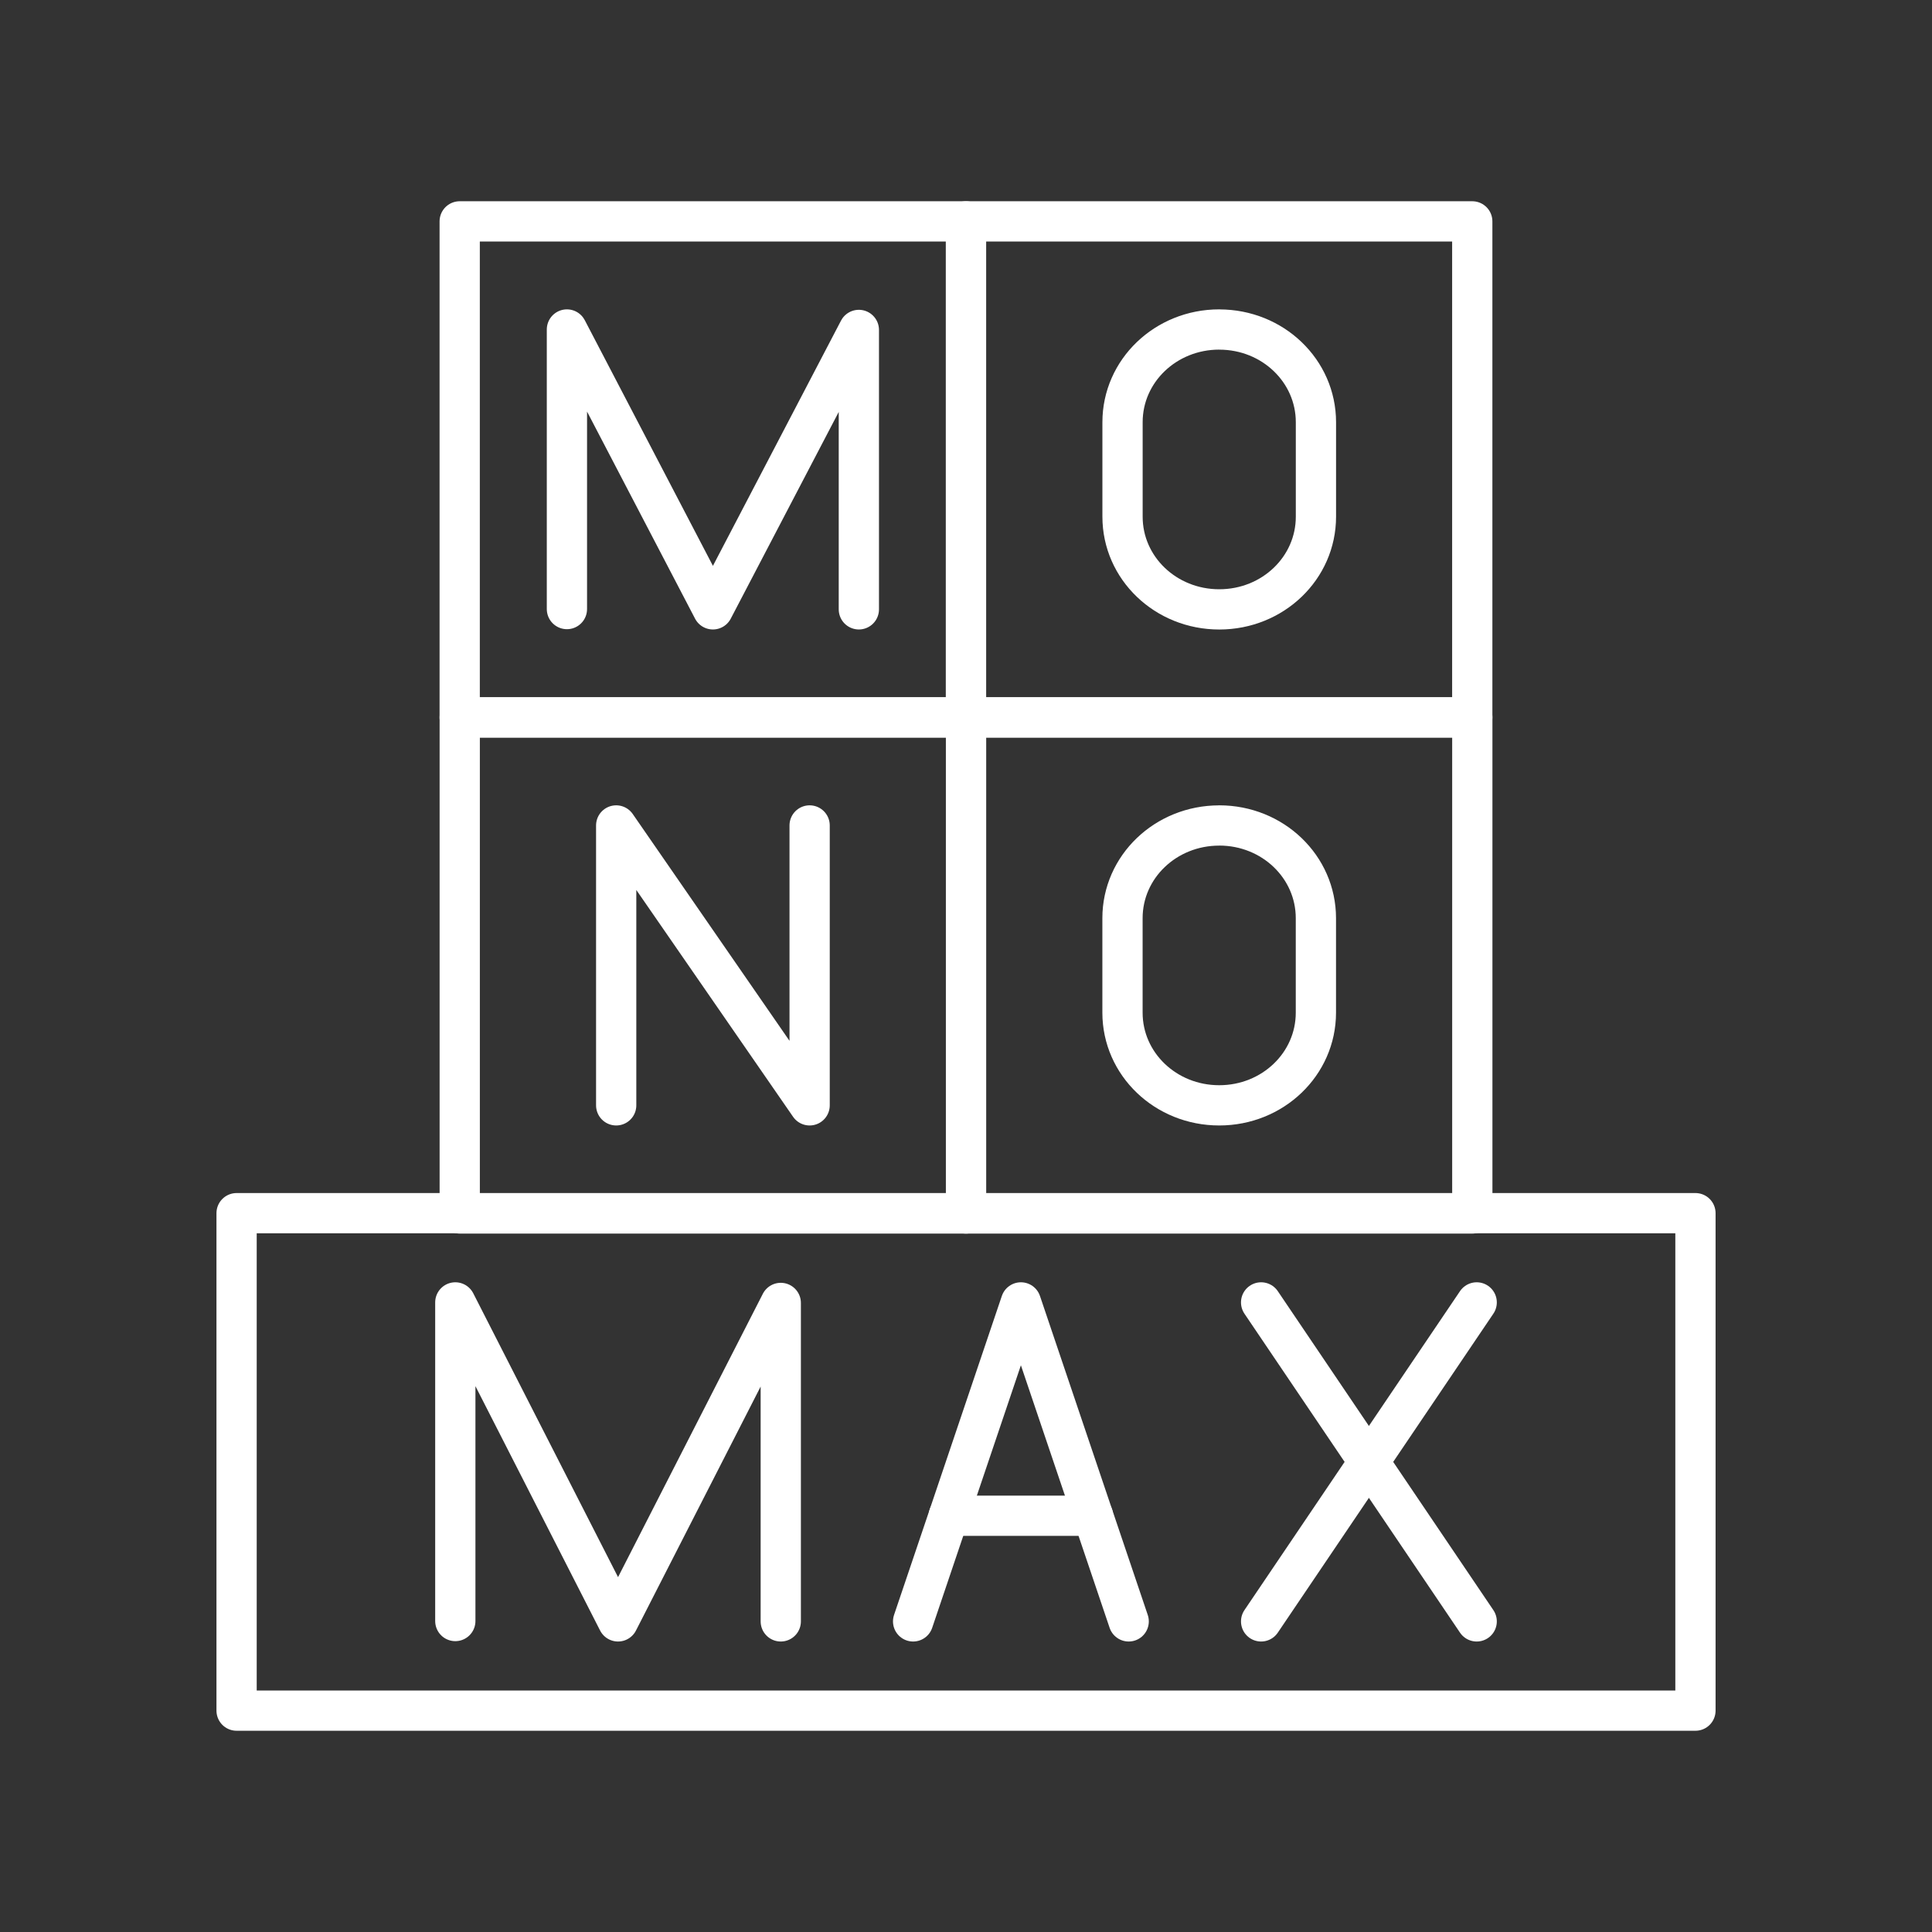 <?xml version="1.0" encoding="UTF-8"?><svg id="a" xmlns="http://www.w3.org/2000/svg" viewBox="0 0 48 48"><rect x="0" y="0" width="48" height="48" fill="#333333" stroke="none"/><defs><style>.b{fill:none;stroke:#fff;stroke-linecap:round;stroke-linejoin:round;}</style></defs><line class="b" x1="36.688" y1="32.358" x2="31.332" y2="40.283"/><line class="b" x1="31.332" y1="32.358" x2="36.688" y2="40.283"/><polyline class="b" points="22.686 40.283 25.364 32.358 28.042 40.283"/><line class="b" x1="27.155" y1="37.658" x2="23.573" y2="37.658"/><polyline class="b" points="11.312 40.274 11.312 32.358 15.355 40.283 19.398 32.371 19.398 40.283"/><rect class="b" x="5.878" y="30.141" width="36.245" height="12.359"/><polyline class="b" points="15.309 27.462 15.309 20.508 20.115 27.462 20.115 20.508"/><path class="b" d="M30.291,20.508c1.331,0,2.402,1.028,2.402,2.304v2.347c0,1.276-1.071,2.303-2.402,2.303s-2.403-1.027-2.403-2.303v-2.347c0-1.276,1.073-2.303,2.403-2.303"/><path class="b" d="M30.292,8.187c1.331,0,2.402,1.027,2.402,2.303v2.347c0,1.276-1.071,2.303-2.402,2.303s-2.403-1.027-2.403-2.303v-2.348c0-1.276,1.073-2.303,2.403-2.303"/><polyline class="b" points="14.085 15.132 14.085 8.186 17.712 15.139 21.338 8.197 21.338 15.139"/><rect class="b" x="24.001" y="17.824" width="12.578" height="12.324"/><rect class="b" x="11.422" y="17.824" width="12.578" height="12.324"/><rect class="b" x="24.001" y="5.5" width="12.577" height="12.324"/><rect class="b" x="11.421" y="5.5" width="12.577" height="12.324"/></svg>